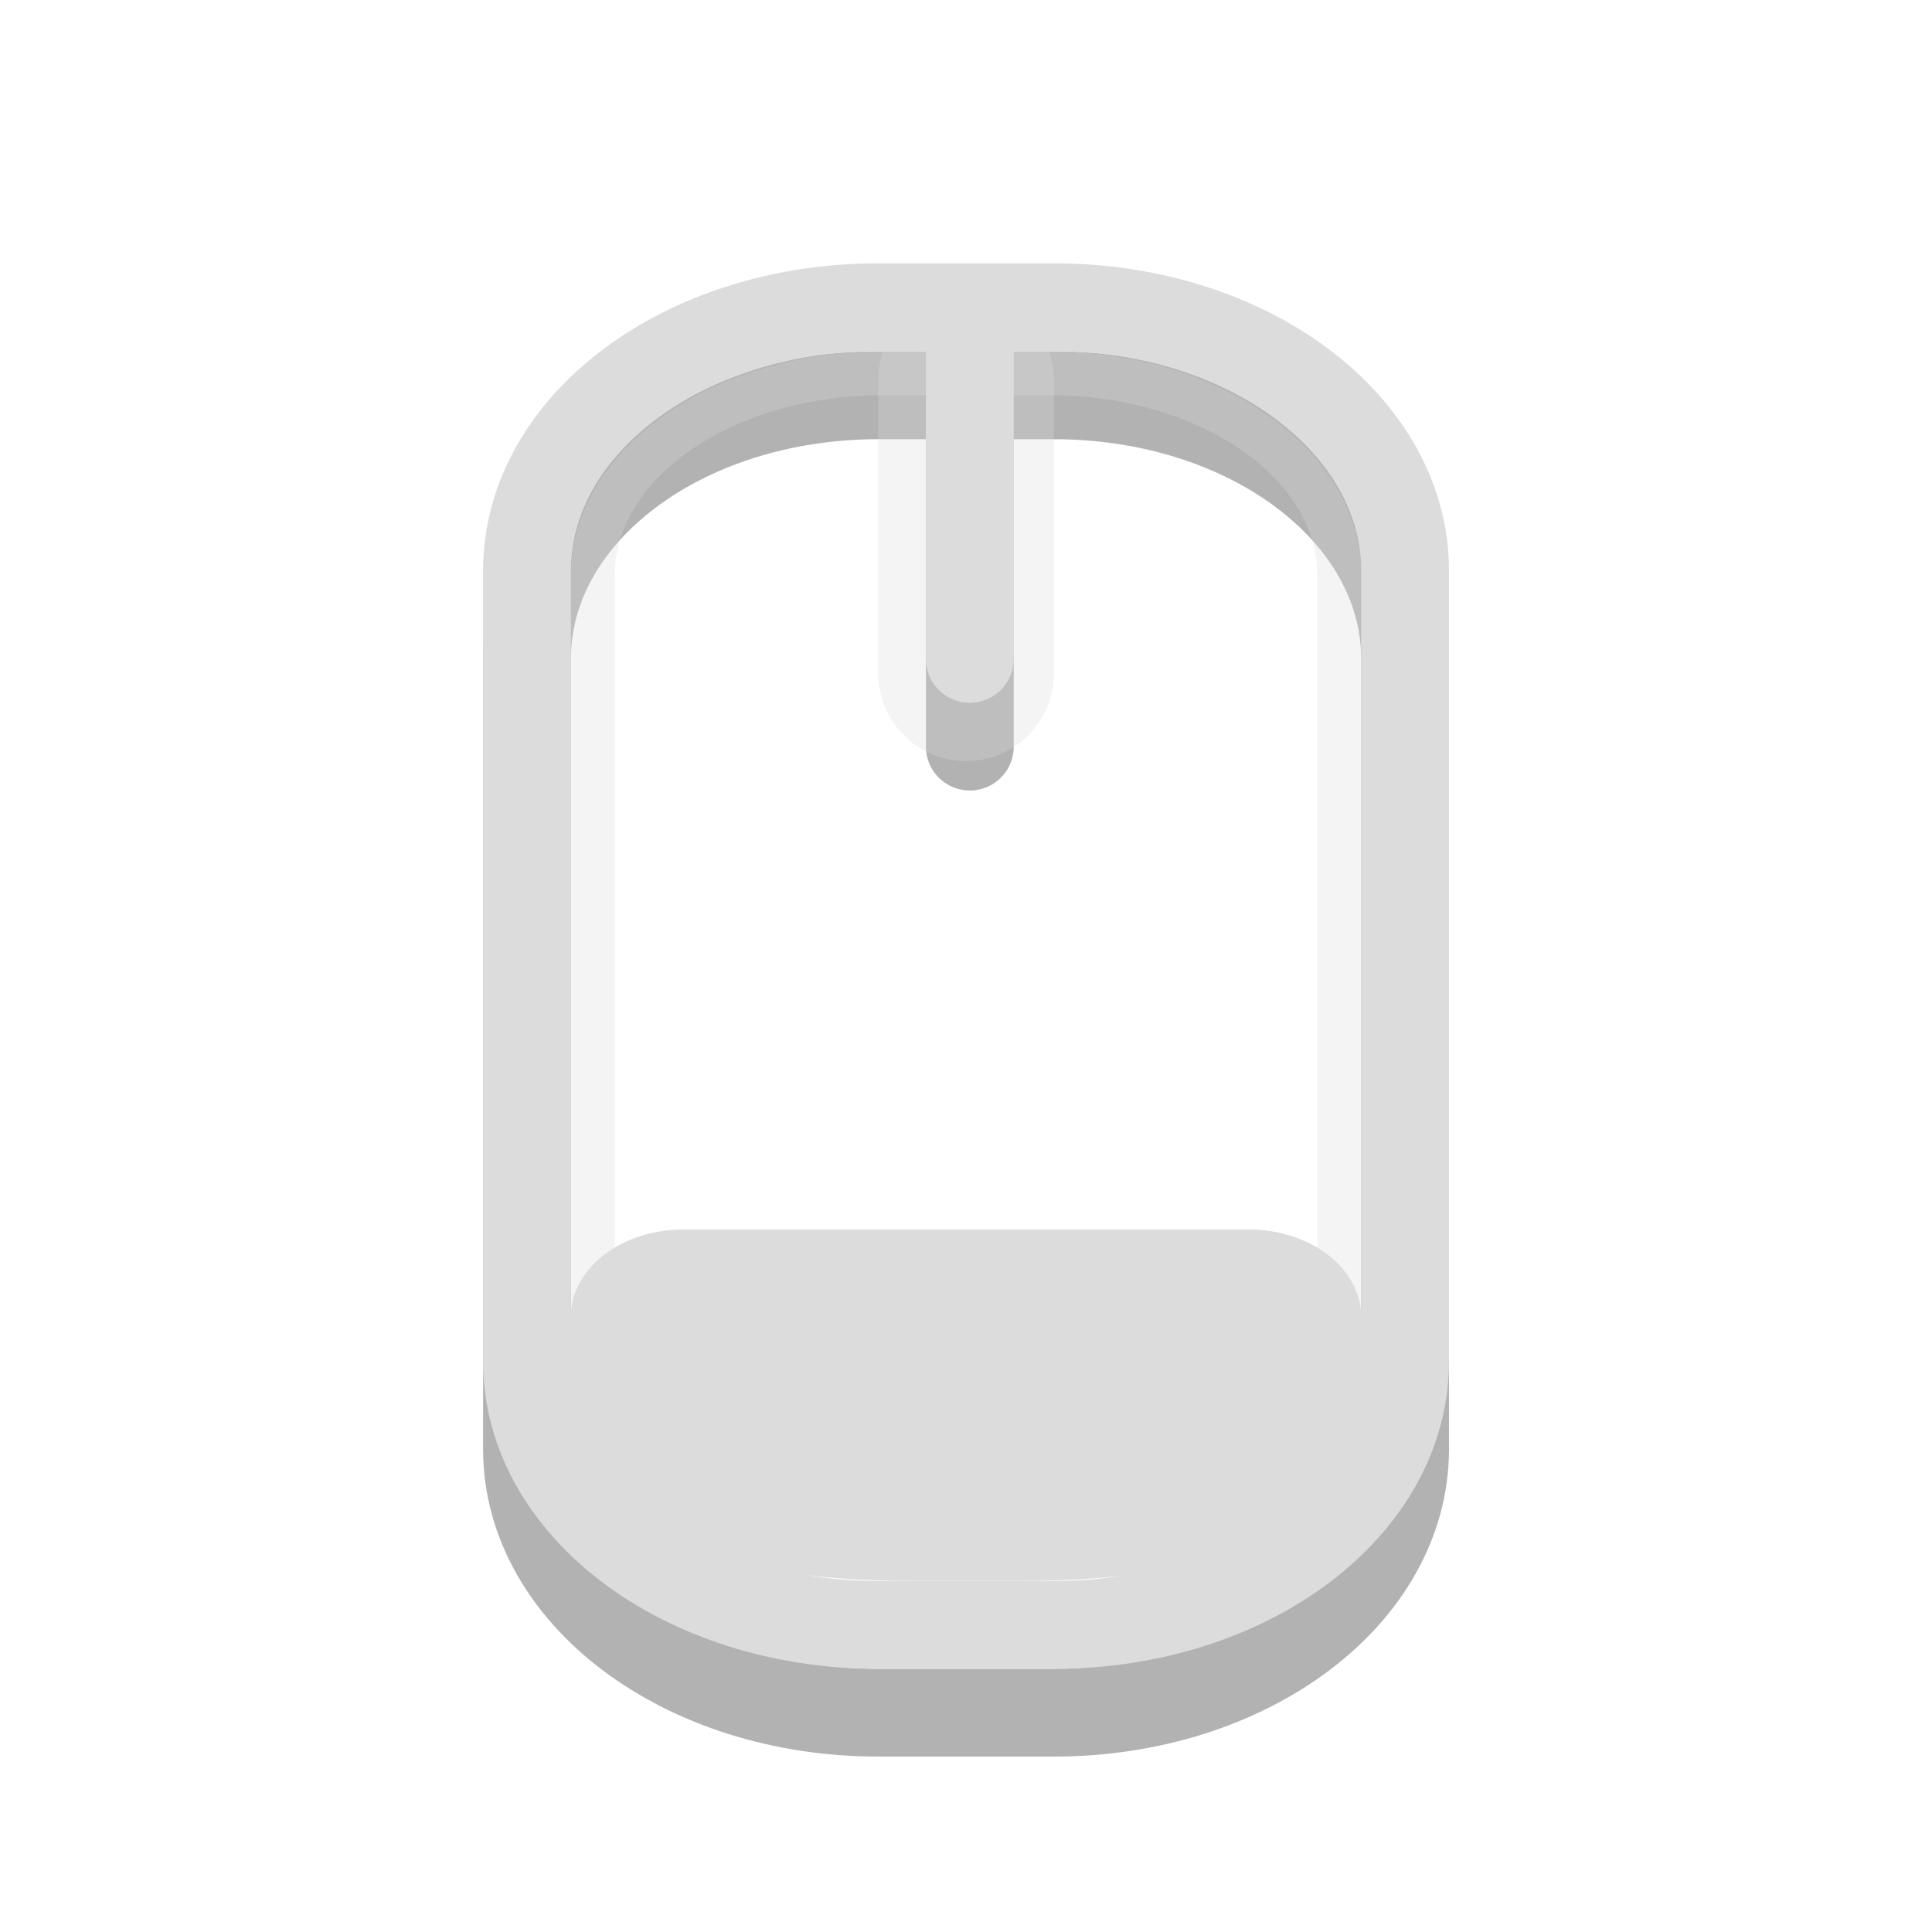 <svg xmlns="http://www.w3.org/2000/svg" width="24" height="24" viewBox="0 0 24 24">
 <g>
  <path d="M 6.501 4.501 L 8.499 4.501 C 10.715 4.501 12.499 5.837 12.499 7.502 L 12.499 16.5 C 12.499 18.161 10.715 19.501 8.499 19.501 L 6.501 19.501 C 4.285 19.501 2.501 18.161 2.501 16.5 L 2.501 7.502 C 2.501 5.837 4.285 4.501 6.501 4.501 Z M 7.543 4.501 L 7.543 8.501 " transform="matrix(1.091,0,0,1.091,3.818,0)" stroke-opacity="0.302" fill="none" stroke="#000000" stroke-linecap="round"/>
  <path d="M 7.5 4.333 L 7.5 7.666 " transform="matrix(1.091,0,0,1.091,3.818,0)" stroke-opacity="0.302" fill="none" stroke="#dcdcdc" stroke-linecap="round" stroke-width="2"/>
  <path d="M -15.451 3.25 L -6.549 3.25 C -5.278 3.25 -4.25 4.729 -4.25 6.551 L -4.25 8.449 C -4.25 10.271 -5.278 11.75 -6.549 11.75 L -15.451 11.75 C -16.722 11.75 -17.75 10.271 -17.75 8.449 L -17.75 6.551 C -17.75 4.729 -16.722 3.25 -15.451 3.25 Z " transform="matrix(0,-1.091,1.091,0,3.818,0)" stroke-opacity="0.302" fill="none" stroke="#dcdcdc" stroke-linecap="round" stroke-width="0.5"/>
  <path d="M 6.501 3.498 L 8.499 3.498 C 10.715 3.498 12.499 4.838 12.499 6.499 L 12.499 15.501 C 12.499 17.162 10.715 18.502 8.499 18.502 L 6.501 18.502 C 4.285 18.502 2.501 17.162 2.501 15.501 L 2.501 6.499 C 2.501 4.838 4.285 3.498 6.501 3.498 Z M 7.543 3.498 L 7.543 7.502 " transform="matrix(1.091,0,0,1.091,3.818,0)" fill="none" stroke="#dcdcdc" stroke-linecap="round"/>
  <path d="M 8.492 15.273 C 7.715 15.273 7.09 15.758 7.09 16.363 L 7.09 17.453 C 7.09 19.039 8.988 19.637 11.297 19.637 L 12.703 19.637 C 14.57 19.637 16.91 19.258 16.91 17.453 L 16.91 16.363 C 16.91 15.758 16.285 15.273 15.508 15.273 Z " fill="#dcdcdc" fill-rule="evenodd"/>
 </g>
</svg>

